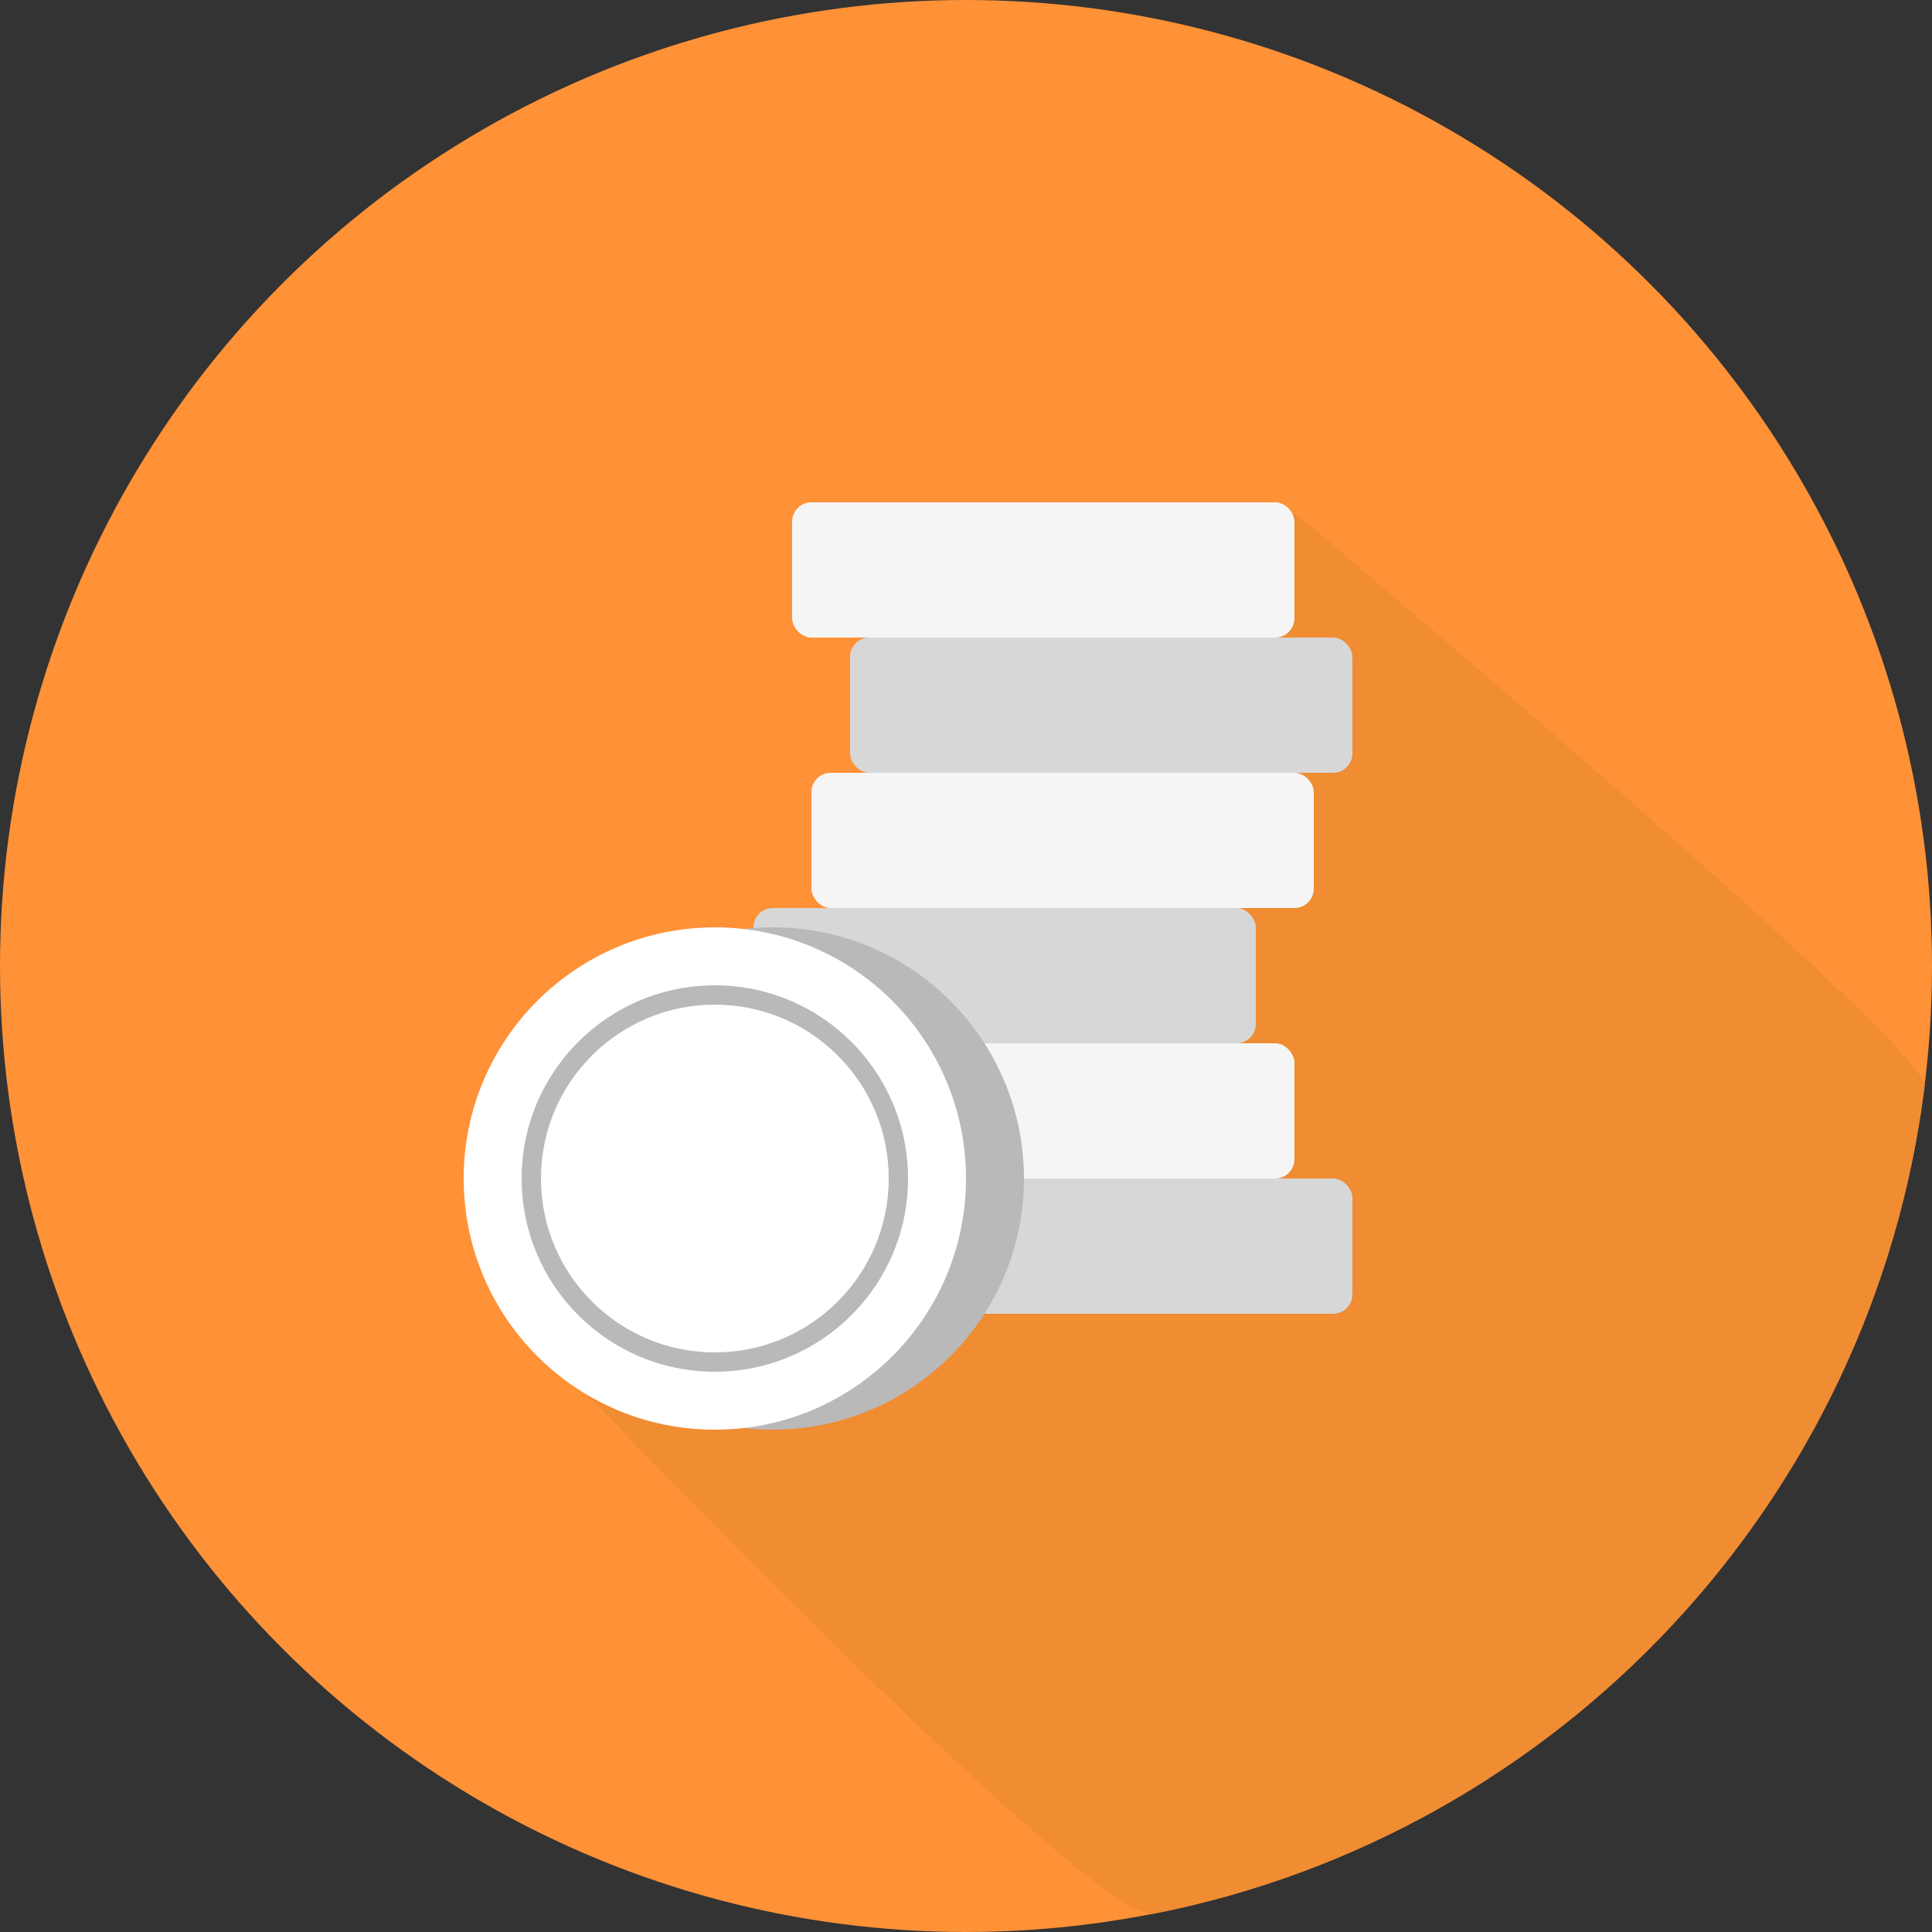 <?xml version="1.0" encoding="UTF-8"?>
<svg width="100px" height="100px" viewBox="0 0 100 100" version="1.1" xmlns="http://www.w3.org/2000/svg" xmlns:xlink="http://www.w3.org/1999/xlink">
    <rect x="0" y="0" width="100" height="100" fill="#333333" stroke="none"/>
    <!-- Generator: Sketch 46.1 (44463) - http://www.bohemiancoding.com/sketch -->
    <title>fee-icon</title>
    <desc>Created with Sketch.</desc>
    <defs></defs>
    <g id="Domain-Author" stroke="none" stroke-width="1" fill="none" fill-rule="evenodd">
        <g id="1---Home-page" transform="translate(-230, -1075)">
            <g id="content" transform="translate(0, 680)">
                <g id="fee-icon" transform="translate(230, 395)">
                    <circle id="Oval-Copy-5" fill="#FF9137" cx="50" cy="50" r="50"></circle>
                    <path d="M59.727,99.055 C80.696,94.92 96.958,77.675 99.618,56.212 C99.87,54.177 67.06,26.583 67.06,26.583 L28.505,70.231 C28.505,70.231 56.58,99.675 59.727,99.055 Z" id="Oval-Copy-8" fill="#F08C32"></path>
                    <rect id="Rectangle-3" fill="#D7D7D7" x="44" y="61" width="26" height="7" rx="1"></rect>
                    <rect id="Rectangle-3-Copy" fill="#F5F5F5" x="41" y="54" width="26" height="7" rx="1"></rect>
                    <rect id="Rectangle-3-Copy-2" fill="#D7D7D7" x="39" y="47" width="26" height="7" rx="1"></rect>
                    <rect id="Rectangle-3-Copy-3" fill="#F5F5F5" x="42" y="40" width="26" height="7" rx="1"></rect>
                    <rect id="Rectangle-3-Copy-4" fill="#D7D7D7" x="44" y="33" width="26" height="7" rx="1"></rect>
                    <rect id="Rectangle-3-Copy-5" fill="#F5F5F5" x="41" y="26" width="26" height="7" rx="1"></rect>
                    <circle id="Oval-7" fill="#B9B9B9" cx="40" cy="61" r="13"></circle>
                    <circle id="Oval-7-Copy-2" fill="#FFFFFF" cx="37" cy="61" r="13"></circle>
                    <path d="M37,70 C41.971,70 46,65.971 46,61 C46,56.029 41.971,52 37,52 C32.029,52 28,56.029 28,61 C28,65.971 32.029,70 37,70 Z M37,71 C31.477,71 27,66.523 27,61 C27,55.477 31.477,51 37,51 C42.523,51 47,55.477 47,61 C47,66.523 42.523,71 37,71 Z" id="Oval-7-Copy" fill="#B9B9B9" fill-rule="nonzero"></path>
                </g>
            </g>
        </g>
    </g>
</svg>